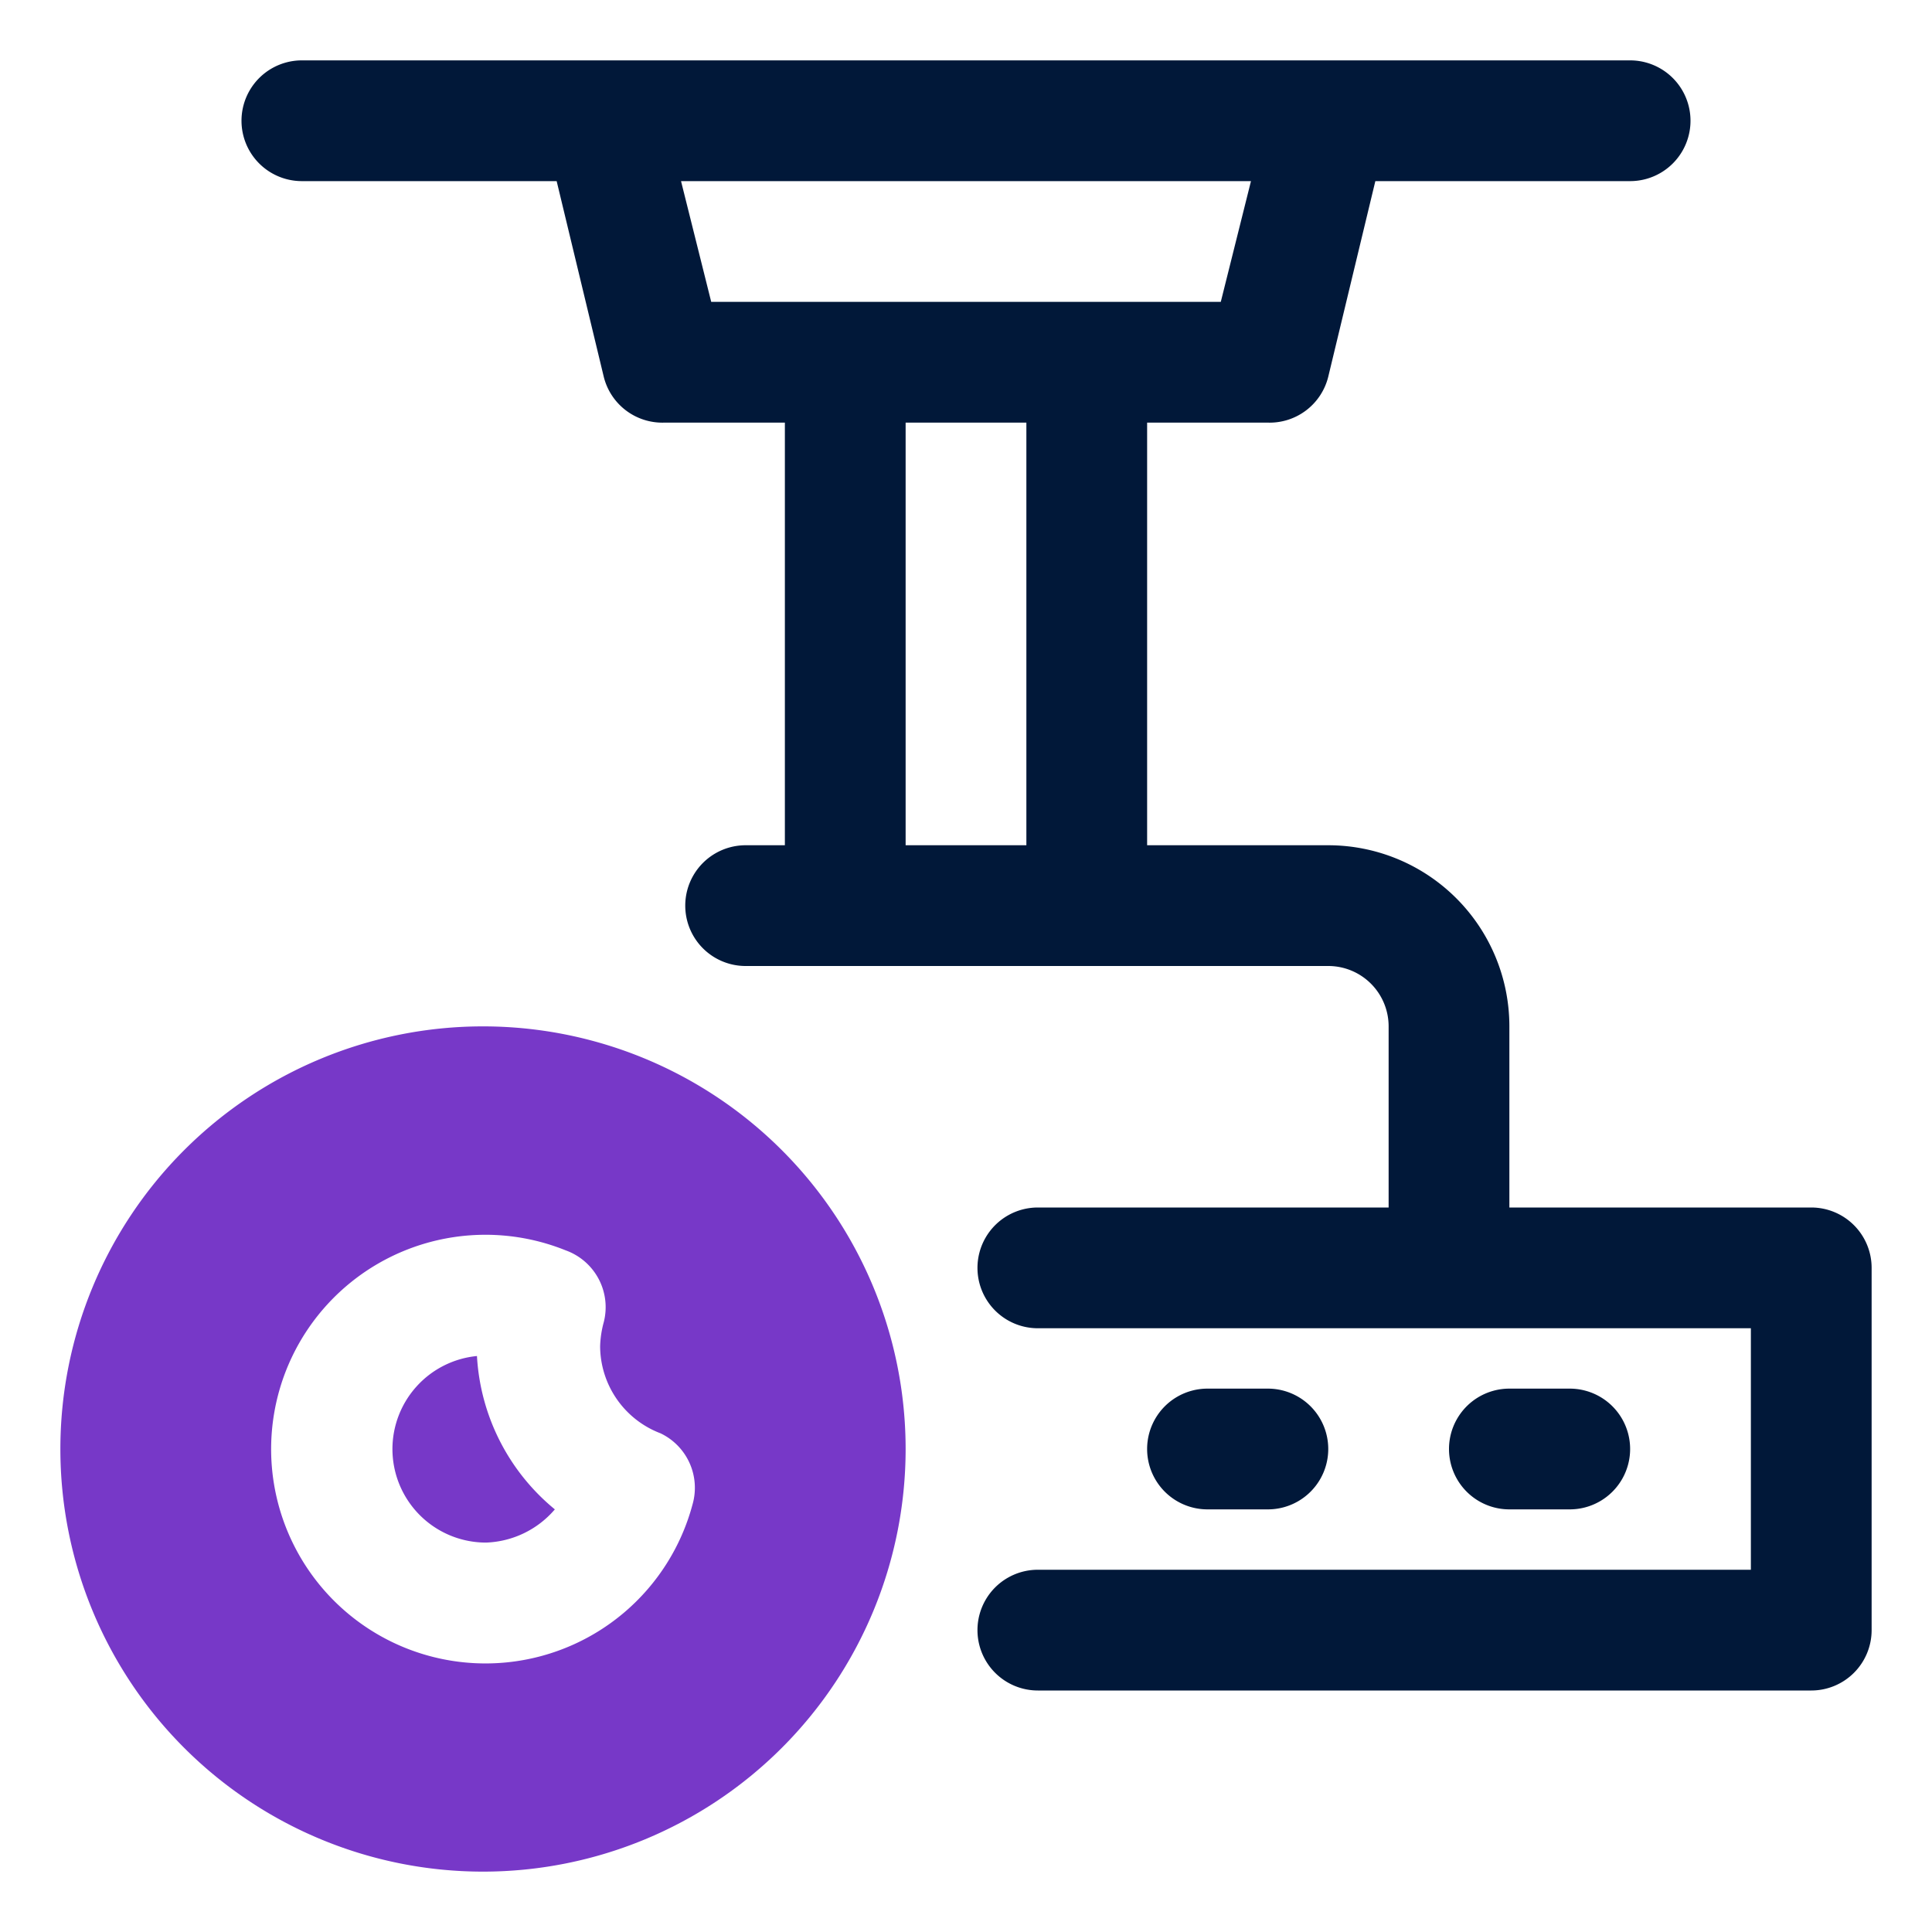 <svg id="OBJECT" xmlns="http://www.w3.org/2000/svg" viewBox="0 0 32 32"><defs><style>.cls-1{fill:#011839;}.cls-2{fill:#7738c8;}</style></defs><path class="cls-1" d="M30,20H25V17a3,3,0,0,0-3-3H19V7h2a1,1,0,0,0,1-.76L22.78,3H27a1,1,0,0,0,0-2H5A1,1,0,0,0,5,3H9.22L10,6.24A1,1,0,0,0,11,7h2v7h-.65a1,1,0,0,0,0,2H22a1,1,0,0,1,1,1v3H17.19a1,1,0,1,0,0,2H29v4H17.19a1,1,0,1,0,0,2H30a1,1,0,0,0,1-1V21A1,1,0,0,0,30,20ZM11.28,3h9.44l-.5,2H11.78ZM15,7h2v7H15Z"/><path class="cls-1" d="M26,25a1,1,0,0,0,0-2H25a1,1,0,0,0,0,2Z"/><path class="cls-1" d="M21,25a1,1,0,0,0,0-2H20a1,1,0,0,0,0,2Z"/><path class="cls-2" d="M6.5,24a1.55,1.55,0,0,0,1.55,1.55A1.57,1.57,0,0,0,9.19,25,3.54,3.54,0,0,1,7.9,22.46,1.55,1.55,0,0,0,6.5,24Z"/><path class="cls-2" d="M8,17a7,7,0,1,0,7,7A7,7,0,0,0,8,17Zm3.47,7.92a3.55,3.55,0,1,1-2.1-4.21A1,1,0,0,1,10,21.9a1.68,1.68,0,0,0-.06.4,1.55,1.55,0,0,0,1,1.44A1,1,0,0,1,11.47,24.92Z"/></svg>